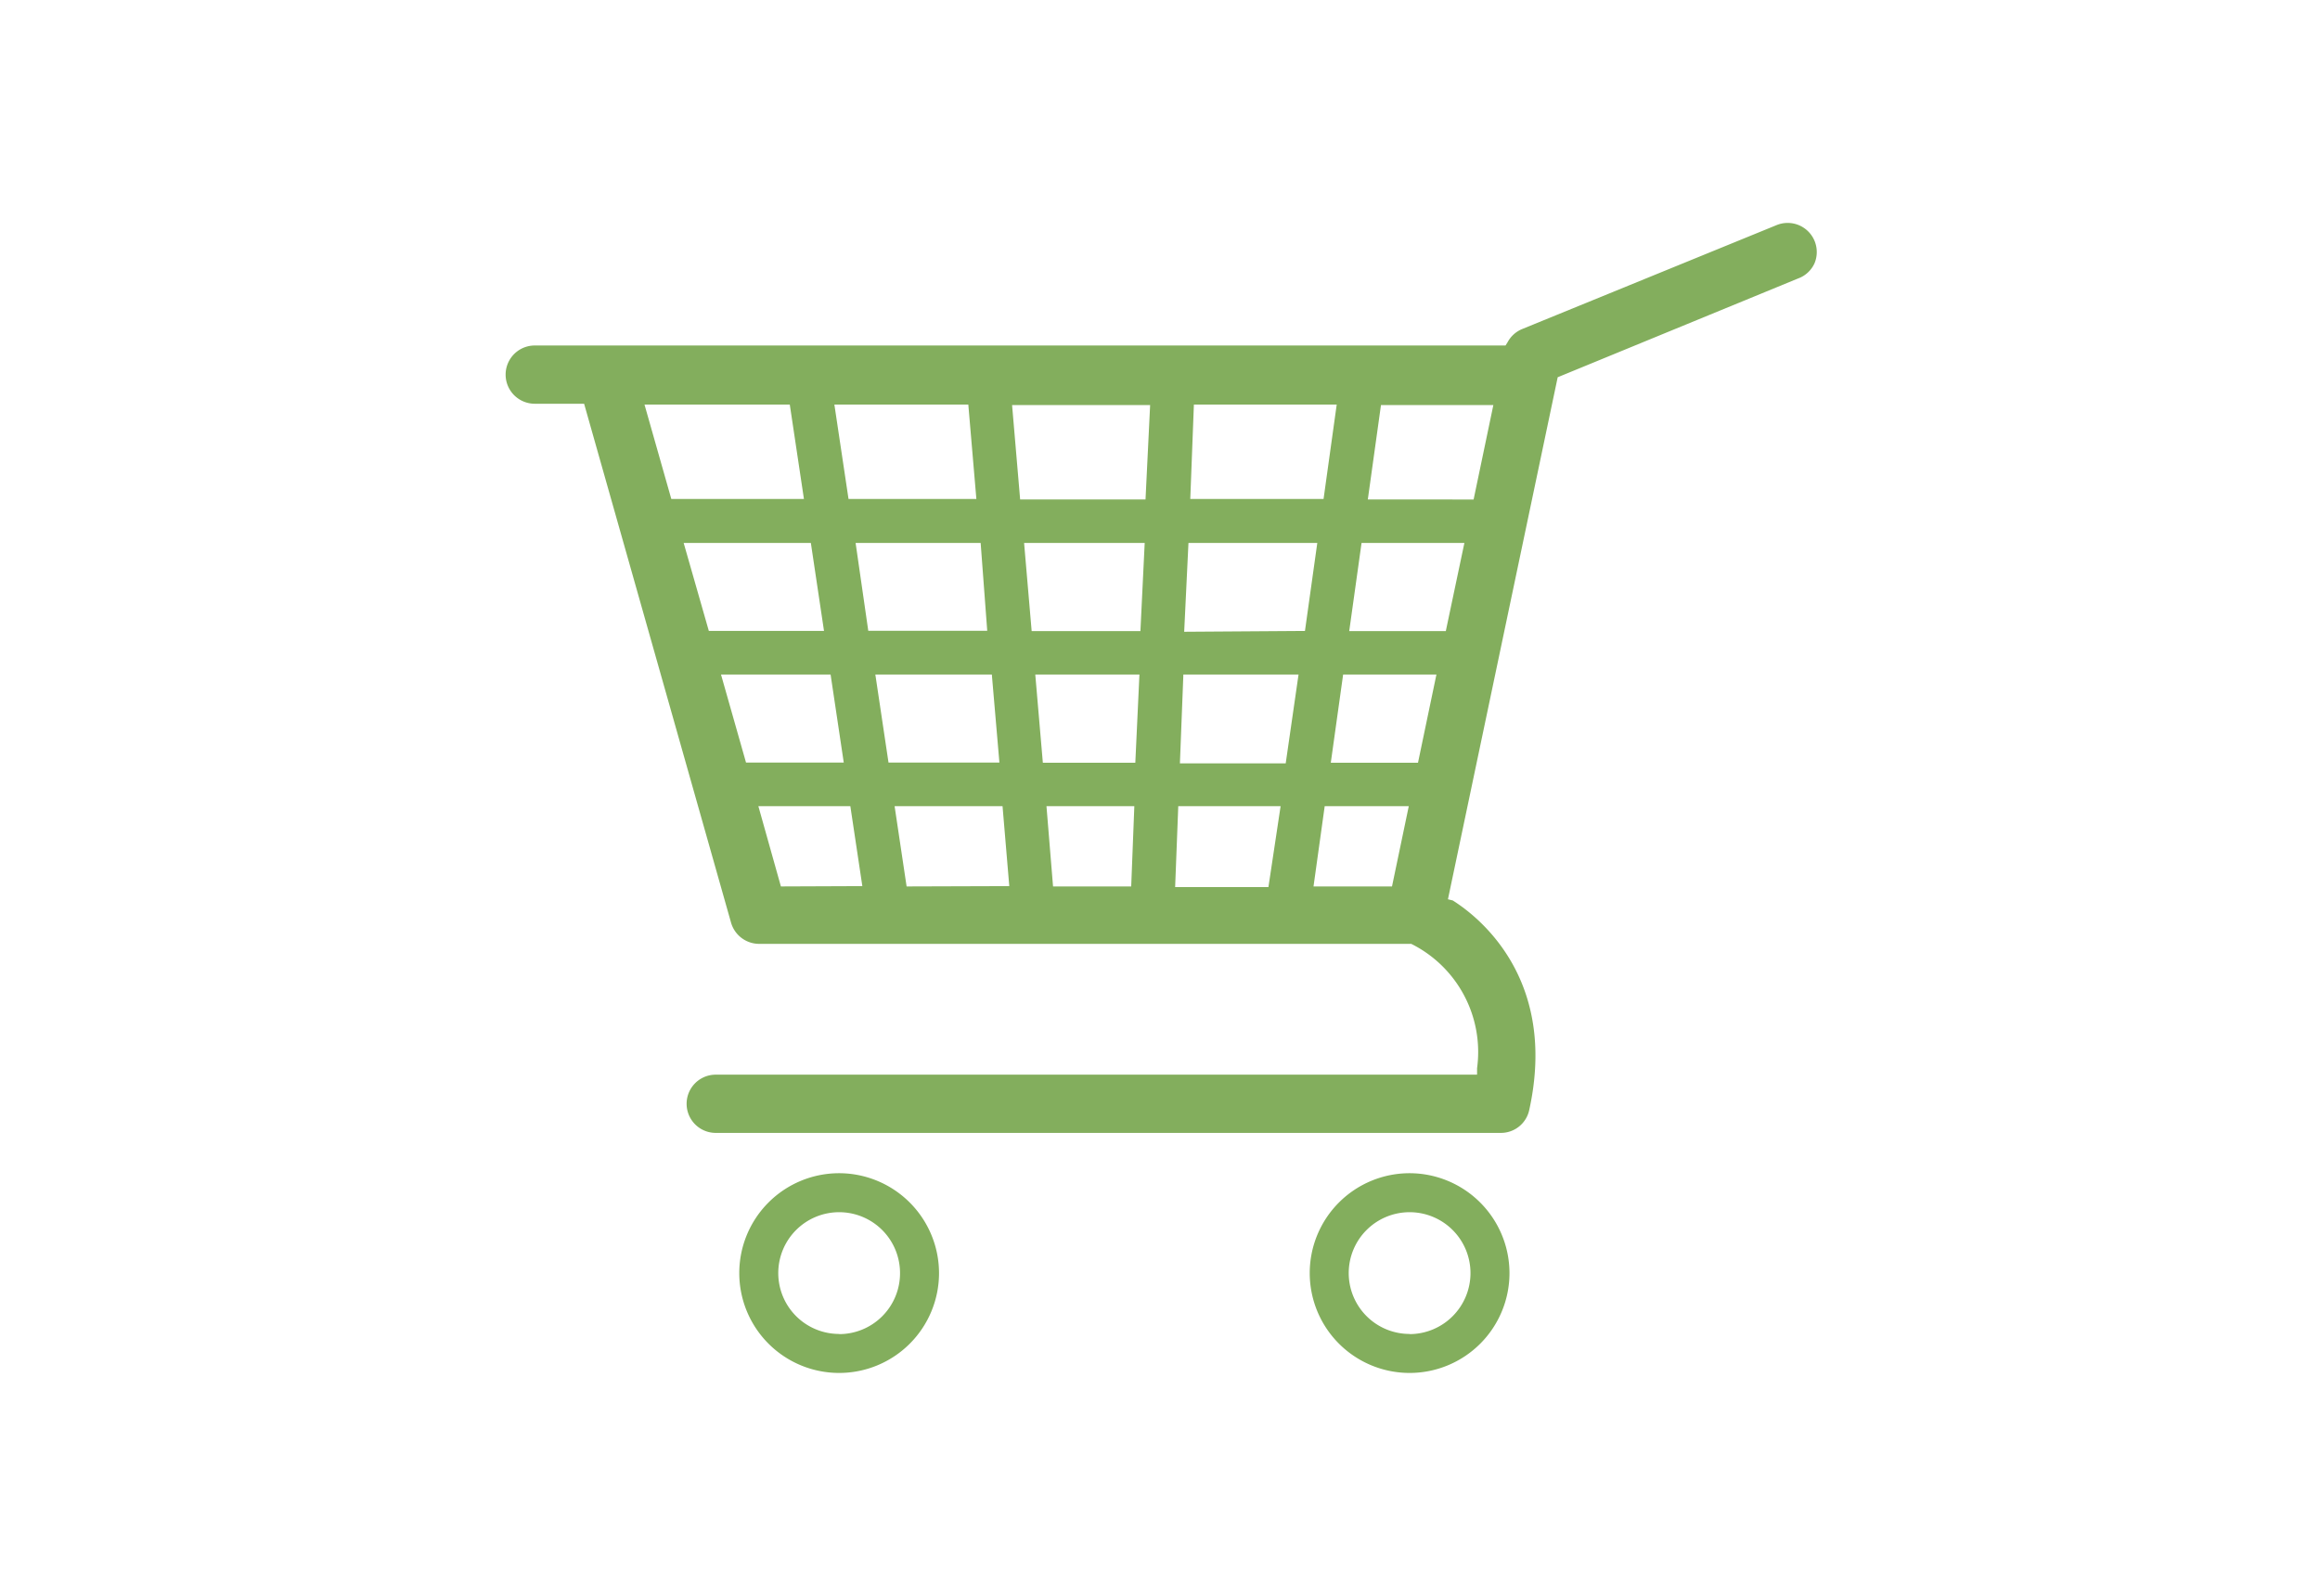 <svg xmlns="http://www.w3.org/2000/svg" viewBox="0 0 141 97"><defs><style>.a{fill:#83AE5D;fill-rule:evenodd;}</style></defs><title>Icones</title><path class="a" d="M110.28,16a1.77,1.77,0,0,0-2.3-2.32L92.51,20a1.77,1.77,0,0,0-.89.81L91.5,21h-59a1.77,1.77,0,1,0,0,3.54h3l8.93,31.54a1.78,1.78,0,0,0,1.7,1.29H85.68l.09,0a7.34,7.34,0,0,1,4,7.56l0,.39H43.5a1.77,1.77,0,0,0,0,3.54H91.21a1.76,1.76,0,0,0,1.73-1.39c1.76-8-3.11-11.77-4.65-12.74L88,54.66l6.67-31.73,14.6-6A1.75,1.75,0,0,0,110.28,16ZM72.56,24.59h8.68l-.8,5.74h-8.1Zm-13.71,0,.49,5.74H51.57l-.86-5.74Zm-19.68,0H48l.86,5.74H40.8ZM41.55,33h7.73l.8,5.35h-7Zm2.27,8h6.66l.8,5.35H45.34Zm3.64,12.88L46.09,49h5.59l.73,4.86ZM52,33h7.6L60,38.34H52.77Zm1.2,8h7.08l.46,5.35H54ZM55.1,53.88,54.37,49h6.56l.41,4.86Zm13.65,0H64L63.6,49h5.34ZM69,46.36H63.38L62.92,41h6.33Zm.31-8H62.7L62.24,33h7.33Zm.31-8H62l-.49-5.74H69.9Zm7.47,23.56H71.42L71.61,49h6.22Zm1.05-7.52H71.71L71.92,41h7Zm-6.17-8L72.23,33h7.83l-.75,5.35ZM84.6,53.88H79.83L80.51,49h5.11Zm1.58-7.52h-5.3L81.63,41h5.67Zm1.69-8H82L82.75,33H89Zm1.69-8H83.13l.8-5.74h6.83Z"/><path class="a" d="M85.67,71.31a6.07,6.07,0,1,0,6.07,6.07A6.08,6.08,0,0,0,85.67,71.31Zm0,9.77a3.7,3.7,0,1,1,3.7-3.7A3.71,3.71,0,0,1,85.67,81.09Z"/><path class="a" d="M51,71.31a6.07,6.07,0,1,0,6.07,6.07A6.08,6.08,0,0,0,51,71.31Zm0,9.77a3.7,3.7,0,1,1,3.7-3.7A3.7,3.7,0,0,1,51,81.09Z"/></svg>